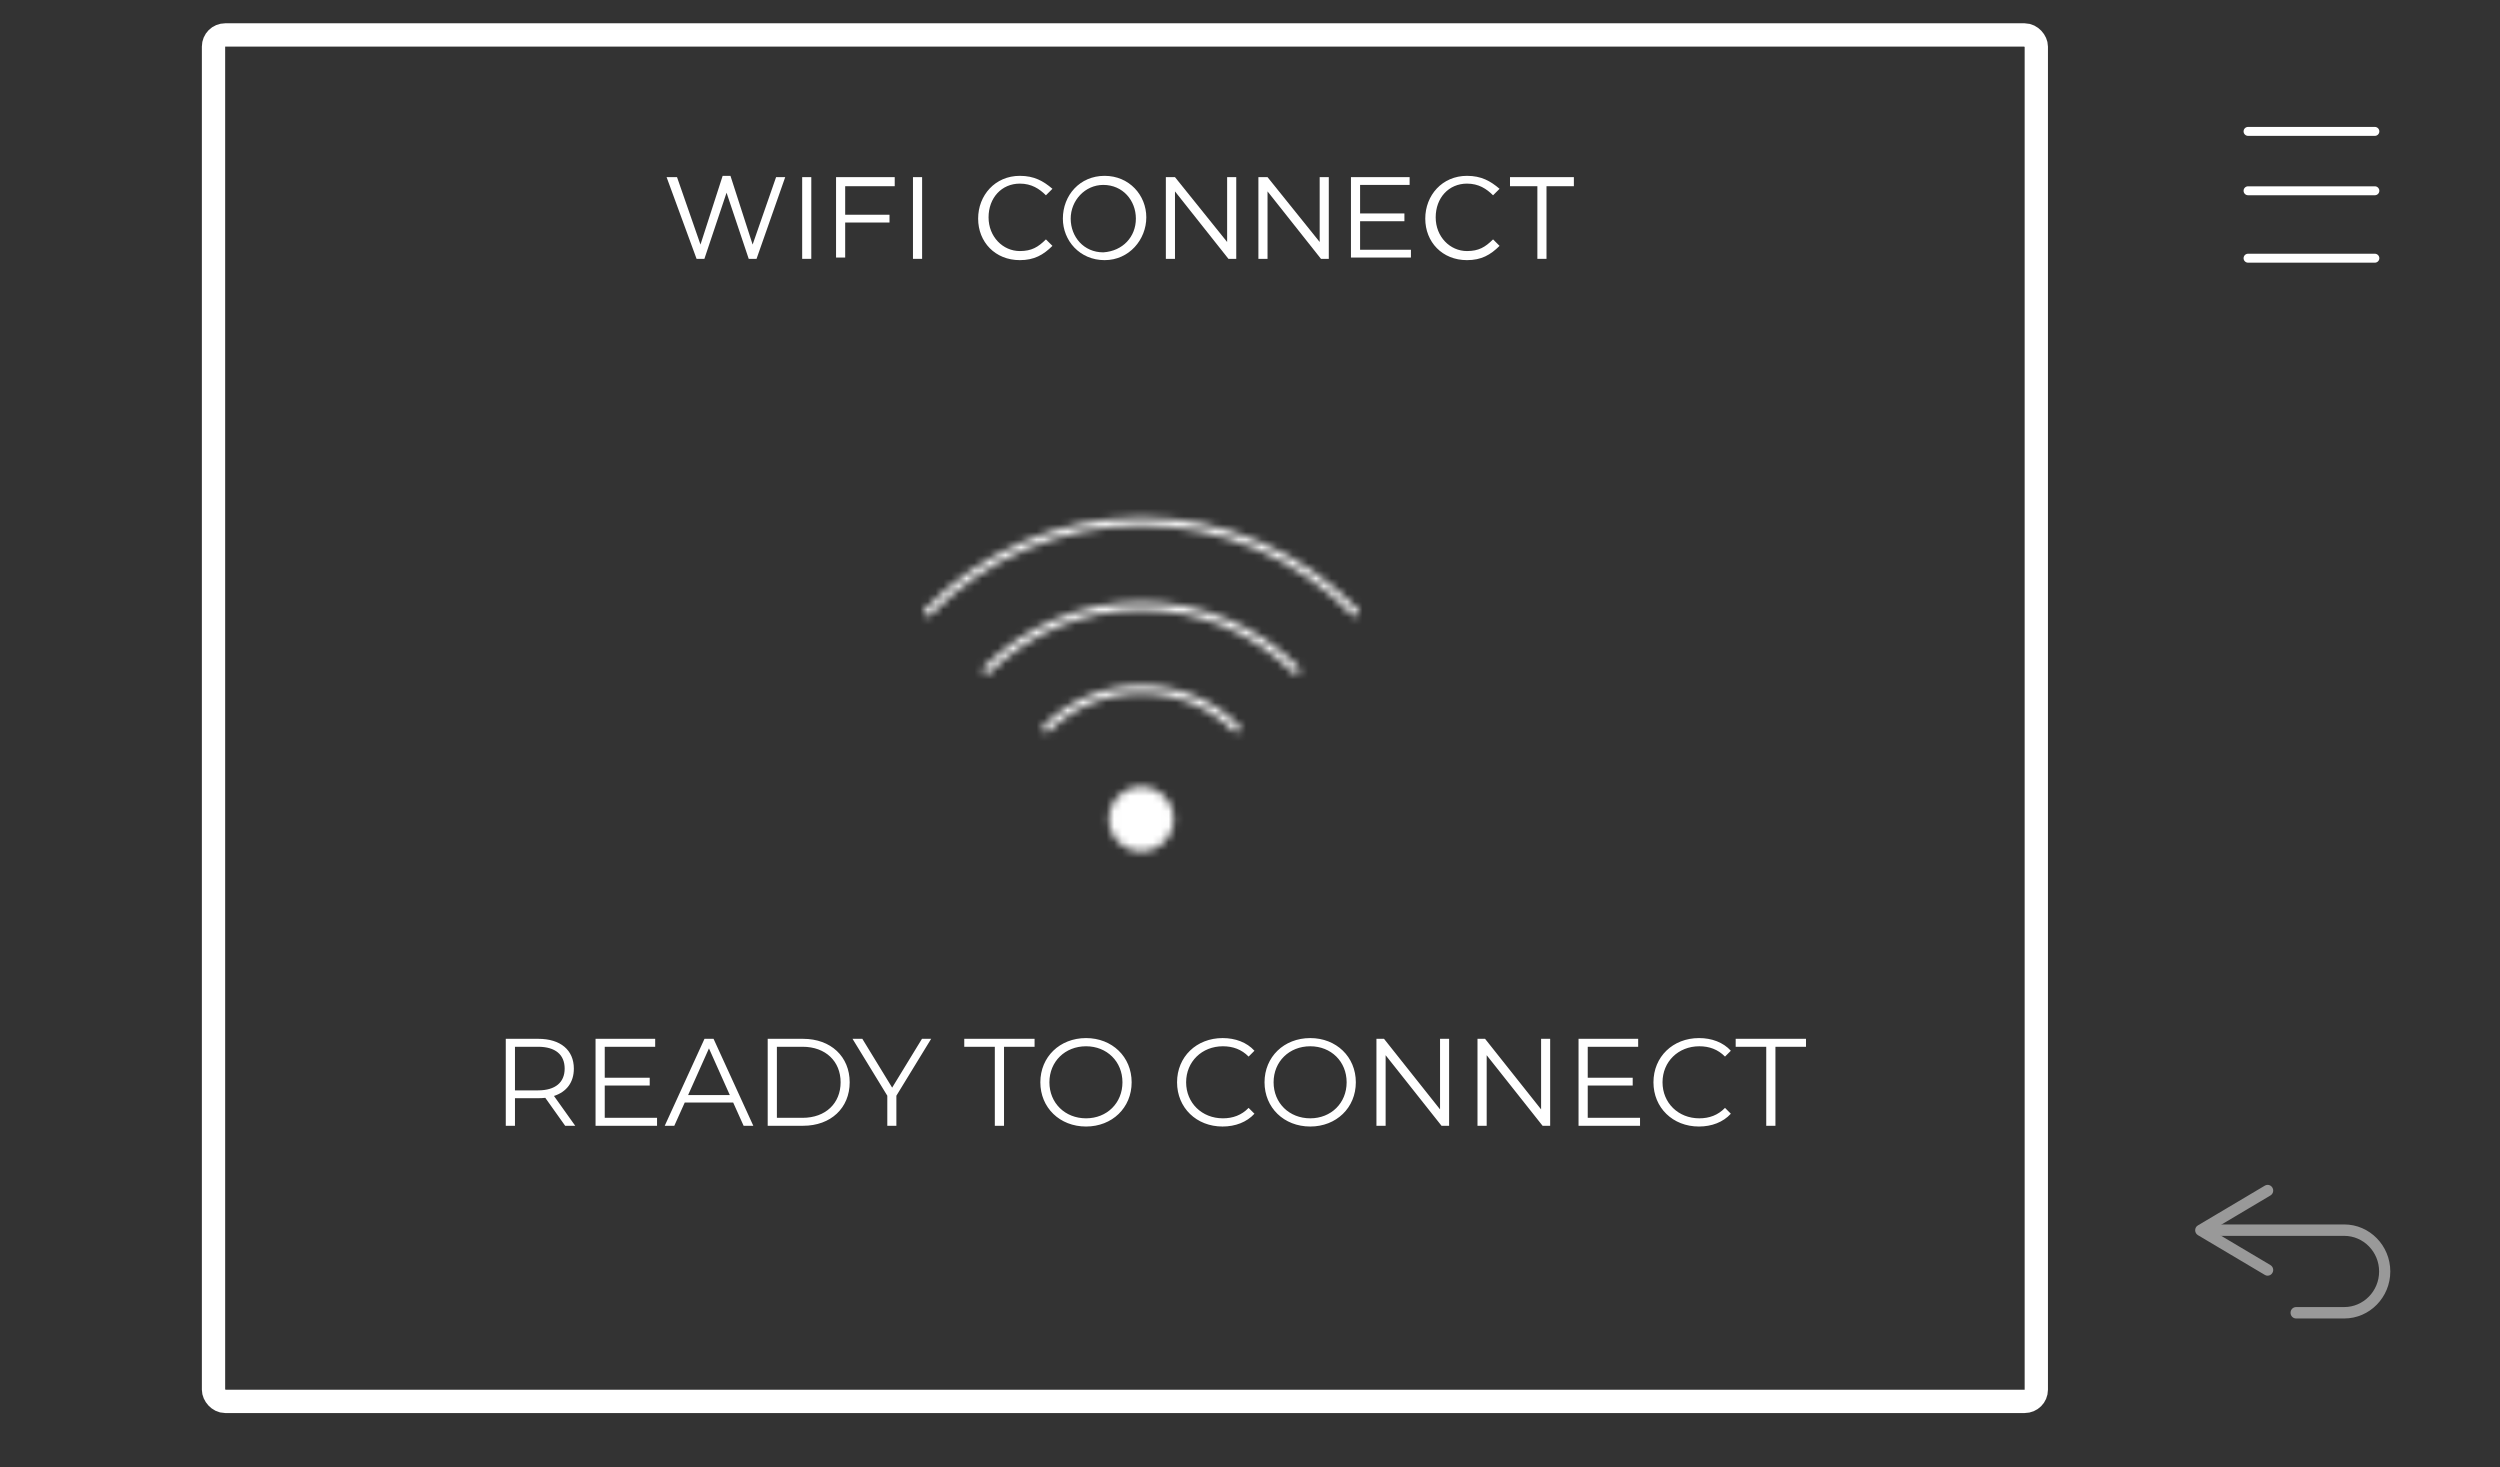 <svg width="322" height="189" viewBox="0 0 322 189" fill="none" xmlns="http://www.w3.org/2000/svg">
<rect x="0" y="0" width="322" height="189" fill="#333333" stroke="none"/>
<path d="M305.883 25.148H289.549C289.232 25.148 288.973 24.889 288.973 24.572C288.973 24.255 289.232 23.996 289.549 23.996H305.883C306.199 23.996 306.459 24.255 306.459 24.572C306.459 24.889 306.199 25.148 305.883 25.148Z" fill="white"/>
<path d="M305.883 17.5H289.549C289.232 17.5 288.973 17.241 288.973 16.924C288.973 16.607 289.232 16.348 289.549 16.348H305.883C306.199 16.348 306.459 16.607 306.459 16.924C306.459 17.241 306.199 17.5 305.883 17.5Z" fill="white"/>
<path d="M305.883 33.833H289.549C289.232 33.833 288.973 33.574 288.973 33.257C288.973 32.94 289.232 32.681 289.549 32.681H305.883C306.199 32.681 306.459 32.94 306.459 33.257C306.459 33.574 306.199 33.833 305.883 33.833Z" fill="white"/>
<g opacity="0.5">
<path d="M301.936 169.82H295.743C295.34 169.82 295.023 169.497 295.023 169.085C295.023 168.674 295.34 168.35 295.743 168.35H301.936C304.414 168.35 306.43 166.293 306.43 163.765C306.43 161.237 304.414 159.179 301.936 159.179H284.091C283.687 159.179 283.37 158.856 283.37 158.444C283.37 158.033 283.687 157.709 284.091 157.709H301.936C305.206 157.709 307.87 160.428 307.87 163.765C307.87 167.101 305.206 169.82 301.936 169.82Z" fill="white"/>
<path d="M292.07 164.309C291.94 164.309 291.825 164.279 291.71 164.206L283.097 159.091C282.881 158.959 282.737 158.724 282.737 158.459C282.737 158.195 282.866 157.96 283.097 157.827L291.71 152.713C292.055 152.507 292.487 152.624 292.689 152.977C292.891 153.33 292.776 153.771 292.43 153.977L284.883 158.459L292.43 162.942C292.776 163.148 292.891 163.603 292.689 163.941C292.559 164.176 292.315 164.309 292.07 164.309Z" fill="white"/>
</g>
<path d="M85.857 22.815H87.2L90.222 31.501L93.077 22.648H94.084L96.938 31.501L99.96 22.815H101.136L97.442 33.339H96.435L93.58 24.82L90.726 33.339H89.719L85.857 22.815Z" fill="white"/>
<path d="M103.32 22.815H104.495V33.339H103.32V22.815Z" fill="white"/>
<path d="M107.684 22.815H115.24V23.984H108.859V27.659H114.568V28.661H108.859V33.172H107.684V22.815Z" fill="white"/>
<path d="M117.591 22.815H118.767V33.339H117.591V22.815Z" fill="white"/>
<path d="M125.984 28.16C125.984 25.154 128.166 22.648 131.356 22.648C133.203 22.648 134.379 23.316 135.554 24.318L134.714 25.154C133.875 24.318 132.867 23.65 131.356 23.65C129.006 23.65 127.327 25.488 127.327 27.993C127.327 30.499 129.174 32.336 131.356 32.336C132.867 32.336 133.707 31.835 134.714 30.833L135.554 31.668C134.379 32.837 133.203 33.506 131.356 33.506C128.166 33.506 125.984 31.167 125.984 28.16Z" fill="white"/>
<path d="M136.898 28.16C136.898 25.154 139.081 22.648 142.271 22.648C145.461 22.648 147.644 25.154 147.644 27.993C147.644 30.833 145.461 33.506 142.271 33.506C139.081 33.506 136.898 31 136.898 28.16ZM146.301 28.16C146.301 25.822 144.622 23.817 142.103 23.817C139.752 23.817 137.906 25.822 137.906 28.16C137.906 30.499 139.585 32.503 142.103 32.503C144.622 32.336 146.301 30.499 146.301 28.16Z" fill="white"/>
<path d="M150.162 22.815H151.338L158.054 31.167V22.815H159.229V33.339H158.222L151.338 24.652V33.339H150.162V22.815Z" fill="white"/>
<path d="M162.082 22.815H163.258L169.974 31.167V22.815H171.149V33.339H170.141L163.258 24.652V33.339H162.082V22.815Z" fill="white"/>
<path d="M174.004 22.815H181.559V23.817H175.179V27.492H180.888V28.494H175.179V32.169H181.727V33.172H174.004V22.815Z" fill="white"/>
<path d="M183.574 28.16C183.574 25.154 185.756 22.648 188.947 22.648C190.793 22.648 191.969 23.316 193.144 24.318L192.305 25.154C191.465 24.318 190.458 23.65 188.947 23.65C186.596 23.65 184.917 25.488 184.917 27.993C184.917 30.499 186.764 32.336 188.947 32.336C190.458 32.336 191.297 31.835 192.305 30.833L193.144 31.668C191.969 32.837 190.793 33.506 188.947 33.506C185.756 33.506 183.574 31.167 183.574 28.16Z" fill="white"/>
<path d="M198.014 23.984H194.488V22.815H202.715V23.984H199.189V33.339H198.014V23.984Z" fill="white"/>
<rect x="27.5" y="4.5" width="234.776" height="176" rx="1.5" stroke="white" stroke-width="3"/>
<mask id="mask0_757_4876" style="mask-type:alpha" maskUnits="userSpaceOnUse" x="119" y="66" width="56" height="44">
<path d="M147 109.667C149.301 109.667 151.167 107.801 151.167 105.5C151.167 103.199 149.301 101.333 147 101.333C144.699 101.333 142.833 103.199 142.833 105.5C142.833 107.801 144.699 109.667 147 109.667Z" fill="white"/>
<path d="M134.787 93.802C137.913 90.713 142.233 88.802 147.005 88.802C151.775 88.802 156.093 90.71 159.218 93.797" stroke="white" stroke-miterlimit="10" stroke-linecap="round" stroke-linejoin="round"/>
<path d="M127.112 86.287C132.202 81.197 139.235 78.045 147.003 78.045C154.768 78.045 161.802 81.193 166.893 86.282" stroke="white" stroke-miterlimit="10" stroke-linecap="round" stroke-linejoin="round"/>
<path d="M119.5 78.833C126.54 71.625 136.263 67.167 147.003 67.167C157.74 67.167 167.46 71.623 174.5 78.828" stroke="white" stroke-miterlimit="10" stroke-linecap="round" stroke-linejoin="round"/>
</mask>
<g mask="url(#mask0_757_4876)">
<rect x="117" y="58" width="60" height="60" fill="white"/>
</g>
<path d="M74.088 145L71.352 141.16C72.984 140.632 73.912 139.4 73.912 137.64C73.912 135.24 72.184 133.8 69.336 133.8H65.144V145H66.328V141.448H69.336C69.656 141.448 69.944 141.432 70.232 141.4L72.792 145H74.088ZM69.304 140.44H66.328V134.824H69.304C71.544 134.824 72.728 135.848 72.728 137.64C72.728 139.4 71.544 140.44 69.304 140.44ZM77.891 143.976V139.816H83.683V138.808H77.891V134.824H84.387V133.8H76.707V145H84.627V143.976H77.891ZM95.778 145H97.026L91.906 133.8H90.738L85.618 145H86.85L88.194 142.008H94.434L95.778 145ZM88.626 141.048L91.314 135.032L94.002 141.048H88.626ZM98.879 145H103.439C107.023 145 109.439 142.696 109.439 139.4C109.439 136.104 107.023 133.8 103.439 133.8H98.879V145ZM100.063 143.976V134.824H103.375C106.351 134.824 108.271 136.712 108.271 139.4C108.271 142.088 106.351 143.976 103.375 143.976H100.063ZM119.933 133.8H118.749L114.909 140.088L111.069 133.8H109.805L114.285 141.128V145H115.453V141.128L119.933 133.8ZM128.133 145H129.317V134.824H133.253V133.8H124.197V134.824H128.133V145ZM139.884 145.096C143.244 145.096 145.756 142.68 145.756 139.4C145.756 136.12 143.244 133.704 139.884 133.704C136.492 133.704 133.996 136.136 133.996 139.4C133.996 142.664 136.492 145.096 139.884 145.096ZM139.884 144.04C137.18 144.04 135.164 142.072 135.164 139.4C135.164 136.728 137.18 134.76 139.884 134.76C142.572 134.76 144.572 136.728 144.572 139.4C144.572 142.072 142.572 144.04 139.884 144.04ZM157.461 145.096C159.109 145.096 160.581 144.536 161.573 143.448L160.821 142.696C159.909 143.64 158.789 144.04 157.509 144.04C154.805 144.04 152.773 142.056 152.773 139.4C152.773 136.744 154.805 134.76 157.509 134.76C158.789 134.76 159.909 135.16 160.821 136.088L161.573 135.336C160.581 134.248 159.109 133.704 157.477 133.704C154.101 133.704 151.605 136.12 151.605 139.4C151.605 142.68 154.101 145.096 157.461 145.096ZM168.759 145.096C172.119 145.096 174.631 142.68 174.631 139.4C174.631 136.12 172.119 133.704 168.759 133.704C165.367 133.704 162.871 136.136 162.871 139.4C162.871 142.664 165.367 145.096 168.759 145.096ZM168.759 144.04C166.055 144.04 164.039 142.072 164.039 139.4C164.039 136.728 166.055 134.76 168.759 134.76C171.447 134.76 173.447 136.728 173.447 139.4C173.447 142.072 171.447 144.04 168.759 144.04ZM185.477 133.8V142.888L178.261 133.8H177.285V145H178.469V135.912L185.669 145H186.645V133.8H185.477ZM198.493 133.8V142.888L191.277 133.8H190.301V145H191.485V135.912L198.685 145H199.661V133.8H198.493ZM204.5 143.976V139.816H210.292V138.808H204.5V134.824H210.996V133.8H203.316V145H211.236V143.976H204.5ZM218.821 145.096C220.469 145.096 221.941 144.536 222.933 143.448L222.181 142.696C221.269 143.64 220.149 144.04 218.869 144.04C216.165 144.04 214.133 142.056 214.133 139.4C214.133 136.744 216.165 134.76 218.869 134.76C220.149 134.76 221.269 135.16 222.181 136.088L222.933 135.336C221.941 134.248 220.469 133.704 218.837 133.704C215.461 133.704 212.965 136.12 212.965 139.4C212.965 142.68 215.461 145.096 218.821 145.096ZM227.492 145H228.676V134.824H232.612V133.8H223.556V134.824H227.492V145Z" fill="white"/>
</svg>
